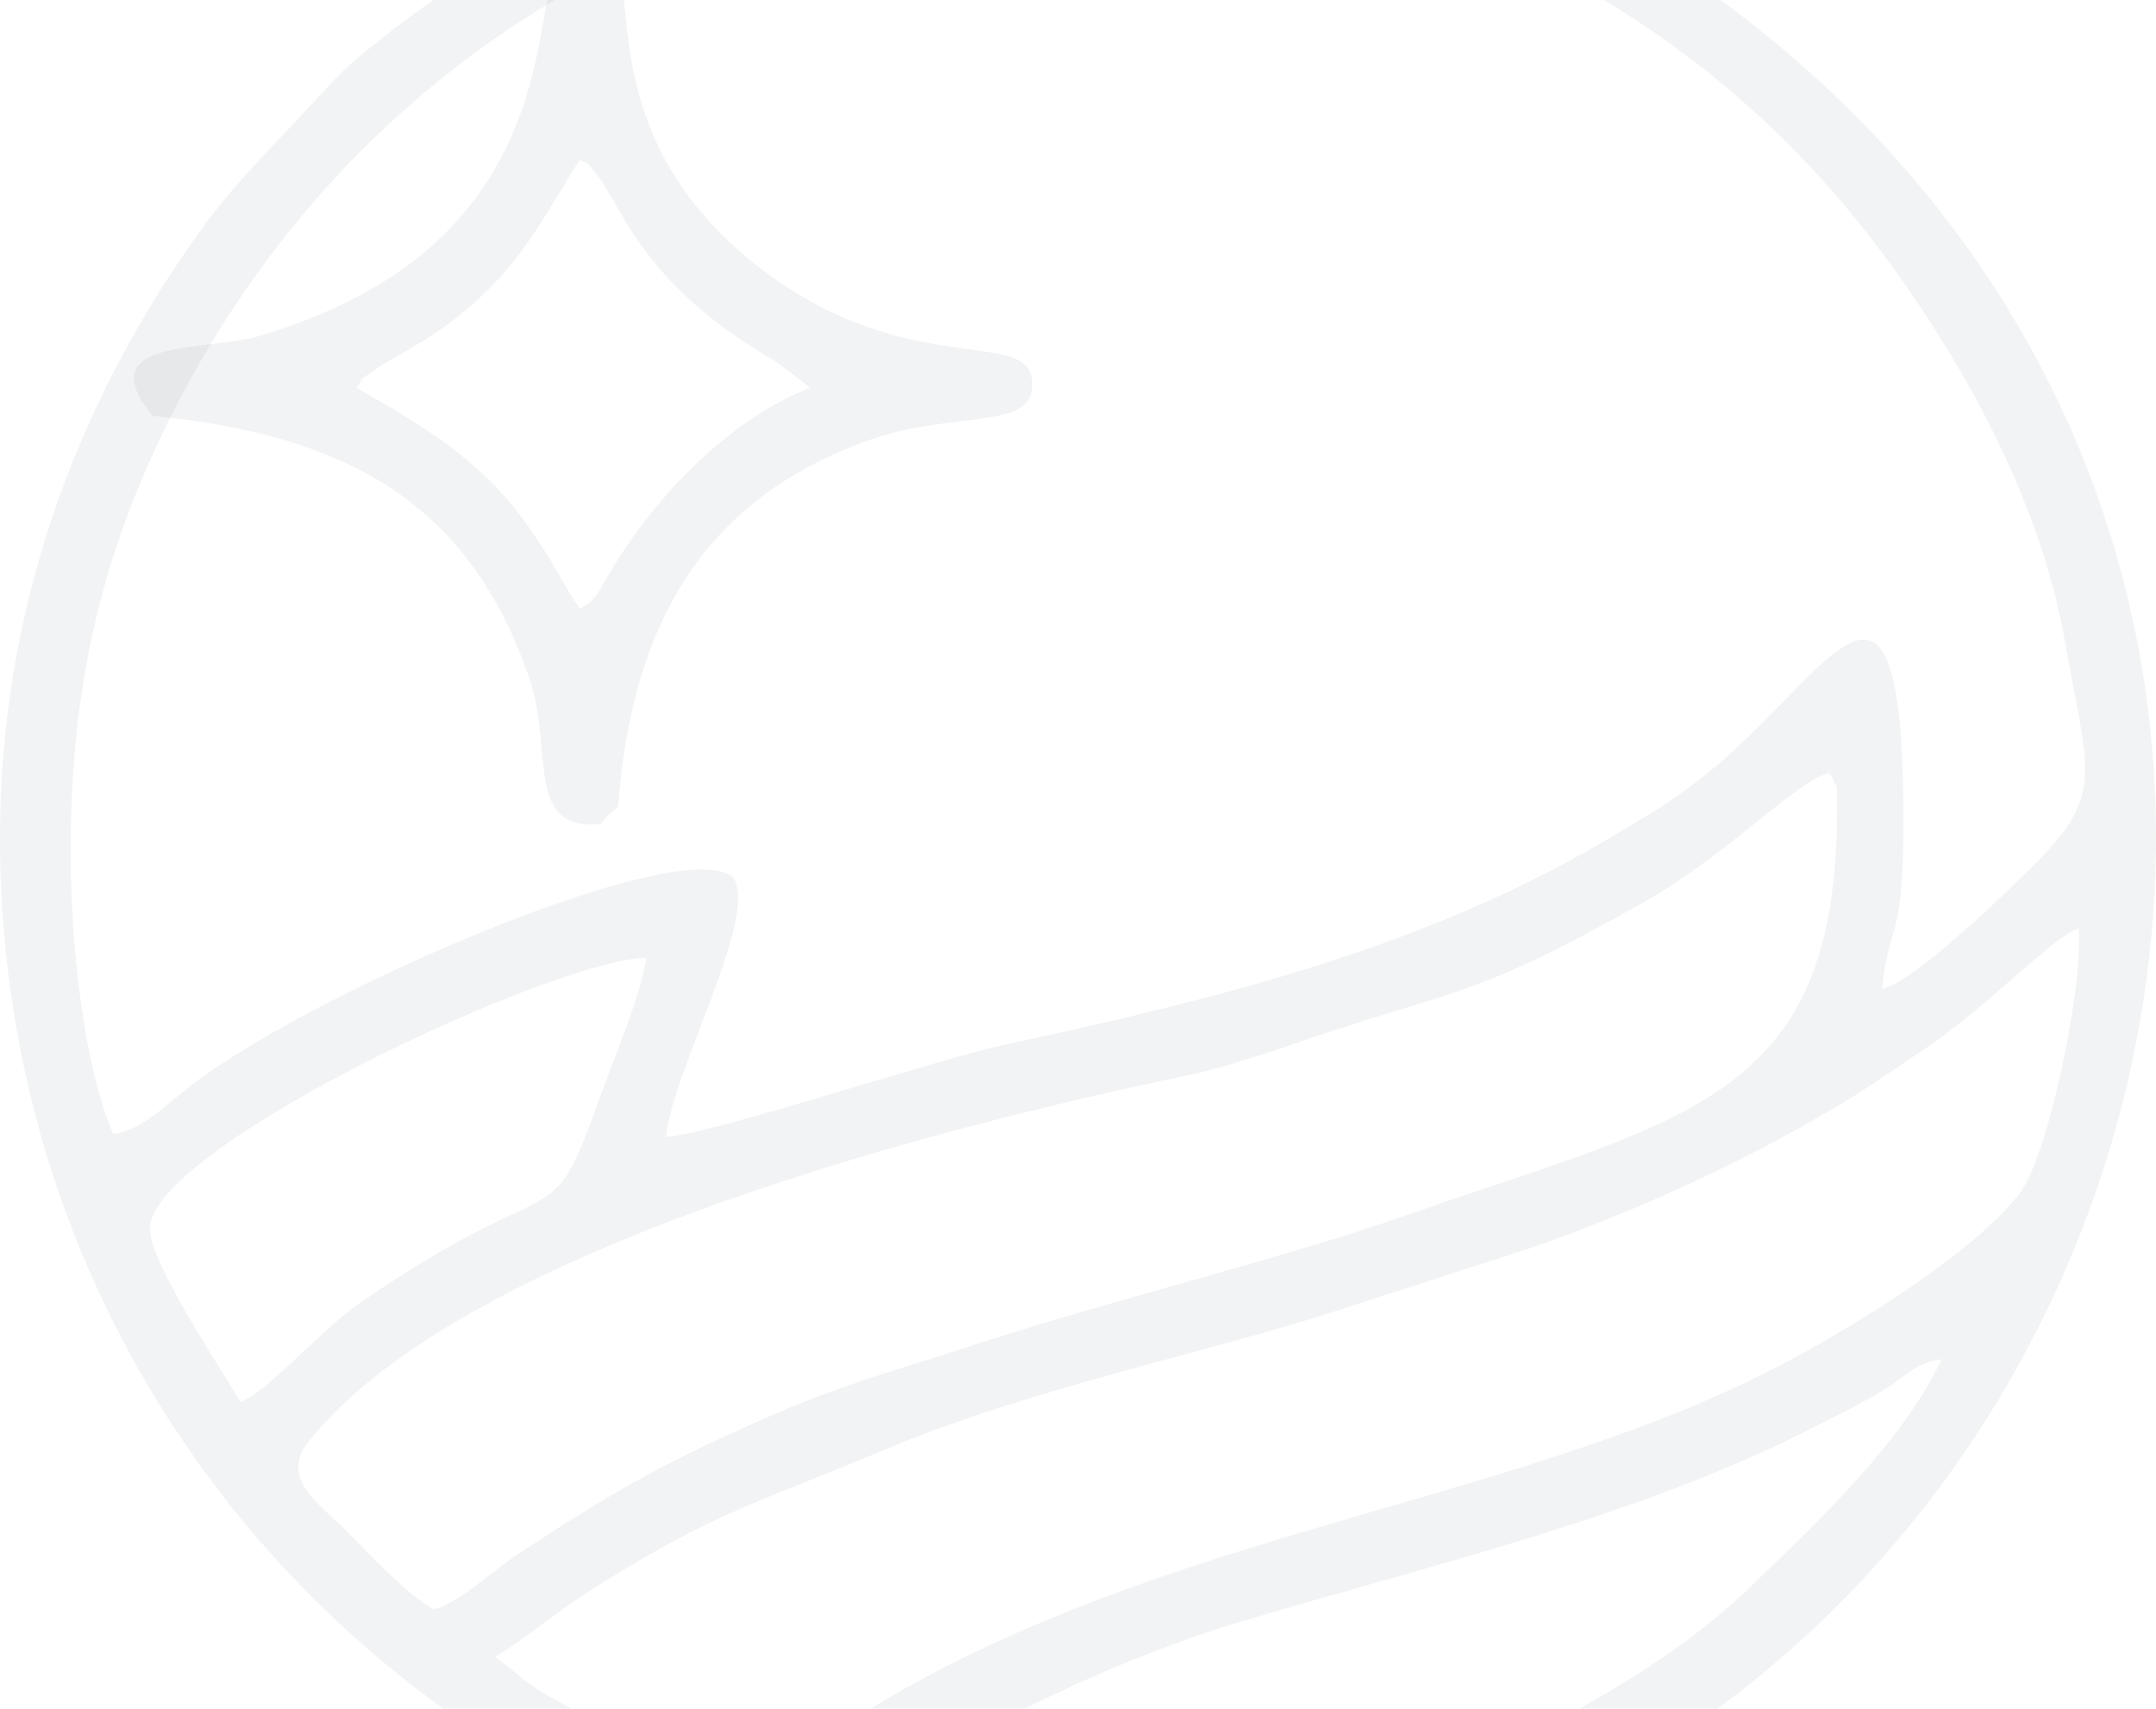 <svg width="786" height="623" viewBox="0 0 786 623" fill="none" xmlns="http://www.w3.org/2000/svg">
<path fill-rule="evenodd" clip-rule="evenodd" d="M0 305.413C0 527.668 178.94 697.891 394.393 697.442C791.394 696.882 954.799 157.505 557.231 -42.771C476.379 -83.589 391.331 -82.019 306.171 -68.787C287.12 -65.759 281.45 -64.189 267.502 -58.582C254.122 -52.975 244.37 -49.387 233.03 -44.341C218.629 -37.725 182.455 -20.344 171.115 -10.139C163.404 -3.523 152.632 3.541 143.333 10.718C133.014 18.904 127.344 22.941 117.592 33.706C100.469 52.545 86.635 65.216 72.687 84.616C27.329 147.861 0 222.768 0 305.413ZM87.656 511.296C98.995 506.25 116.458 485.392 130.406 475.636C202.64 425.735 200.031 451.191 216.474 406.336C222.144 389.515 233.03 365.518 235.638 349.258C201.619 349.707 52.616 419.568 54.657 448.611C55.111 461.395 81.419 500.082 87.656 511.296ZM305.717 656.625C305.15 668.847 316.036 664.811 329.417 666.829C405.166 678.043 483.523 671.427 550.54 636.776C583.085 619.395 614.042 602.575 640.237 576.559C664.05 553.683 694.44 524.64 707.821 495.597C697.502 497.054 695.461 501.652 686.729 506.81C679.472 511.296 670.174 515.893 663.03 519.482C599.074 552.674 523.779 569.943 452.112 591.361C379.992 613.34 333.046 647.429 305.717 656.625ZM158.302 586.764C167.6 584.297 177.806 574.092 187.671 567.476C223.278 543.927 241.761 533.274 284.058 514.884C307.305 504.68 336.674 496.606 359.807 488.868C405.166 474.178 472.75 457.358 513.006 443.005C615.063 407.345 669.72 401.178 669.72 295.209C669.72 285.453 670.174 288.032 667.112 281.976C656.793 282.986 631.505 310.459 599.527 328.85C539.201 362.939 533.531 359.911 478.42 378.302C467.08 382.339 447.009 388.955 435.669 391.534C346.426 409.924 170.095 454.218 112.943 525.089C101.036 539.442 117.025 548.525 127.344 559.29C133.468 565.345 149.457 582.727 158.302 586.764ZM180.414 604.145C193.341 613.34 189.145 613.34 213.412 625.563C227.814 632.74 240.287 639.356 253.668 644.962C279.409 655.615 279.976 643.953 331.458 614.798C436.123 556.711 556.777 546.507 650.556 497.054C678.451 482.252 719.161 456.797 736.17 435.379C746.489 422.147 759.417 360.921 757.829 338.493C747.51 342.082 723.81 368.097 699.543 383.909C688.771 391.085 679.472 397.701 668.132 404.317C633.546 424.726 596.466 441.547 558.818 454.779L478.42 480.794C425.35 496.606 368.085 508.829 318.644 530.247C270.111 550.095 256.163 553.683 212.392 581.717C203.66 587.324 188.692 599.547 180.414 604.145ZM25.741 310.459C25.741 344.1 30.39 387.945 41.276 413.513C50.008 412.503 57.265 405.775 65.997 398.711C106.706 364.509 250.039 302.273 267.502 320.215C276.347 334.905 245.39 389.964 242.782 414.522C257.75 413.961 339.736 386.936 364.456 381.329C444.855 364.06 522.191 345.109 591.363 302.834C609.847 292.181 623.227 282.425 636.155 269.754C670.74 237.122 692.853 197.874 693.873 292.629C694.44 346.119 688.771 333.896 686.162 360.472C698.069 358.454 735.717 321.224 742.861 314.048C767.581 289.041 760.891 280.407 752.726 233.533C743.428 180.493 713.491 128.013 683.554 88.765C524.799 -120.257 179.96 -97.382 58.286 160.084C37.081 204.939 25.741 250.354 25.741 310.459Z" fill="#5C6D7A" fill-opacity="0.08"/>
<path fill-rule="evenodd" clip-rule="evenodd" d="M55.678 151.602C121.675 158.218 170.662 180.084 193.341 248.488C201.619 273.382 191.3 303.547 219.082 300.407C221.69 296.818 222.257 296.818 225.319 294.351C230.422 225.948 257.75 180.645 319.098 159.675C348.468 150.032 376.363 156.648 376.363 140.388C376.817 117.4 328.963 141.397 271.698 93.403C212.959 43.502 236.659 -12.118 219.649 -19.182L205.248 -20.192C191.754 -1.353 210.351 88.357 94.346 122.558C75.749 128.165 31.978 123.007 55.678 151.602ZM129.953 141.397C155.694 156.199 177.919 168.871 195.949 196.905C201.619 205.091 205.701 213.725 211.371 221.911C216.587 219.332 217.608 216.865 220.67 211.707C236.659 183.224 265.008 153.059 295.398 141.397L282.584 131.641C276.801 128.165 274.76 127.156 269.657 123.567C232.576 98.561 226.34 74.564 217.041 62.901C211.938 56.734 215 60.771 211.371 58.304C200.599 75.124 192.774 90.936 178.373 105.177C161.363 122.558 145.374 128.614 136.076 135.23C128.932 140.388 134.035 136.239 129.953 141.397Z" fill="#5C6D7A" fill-opacity="0.08"/>
</svg>
